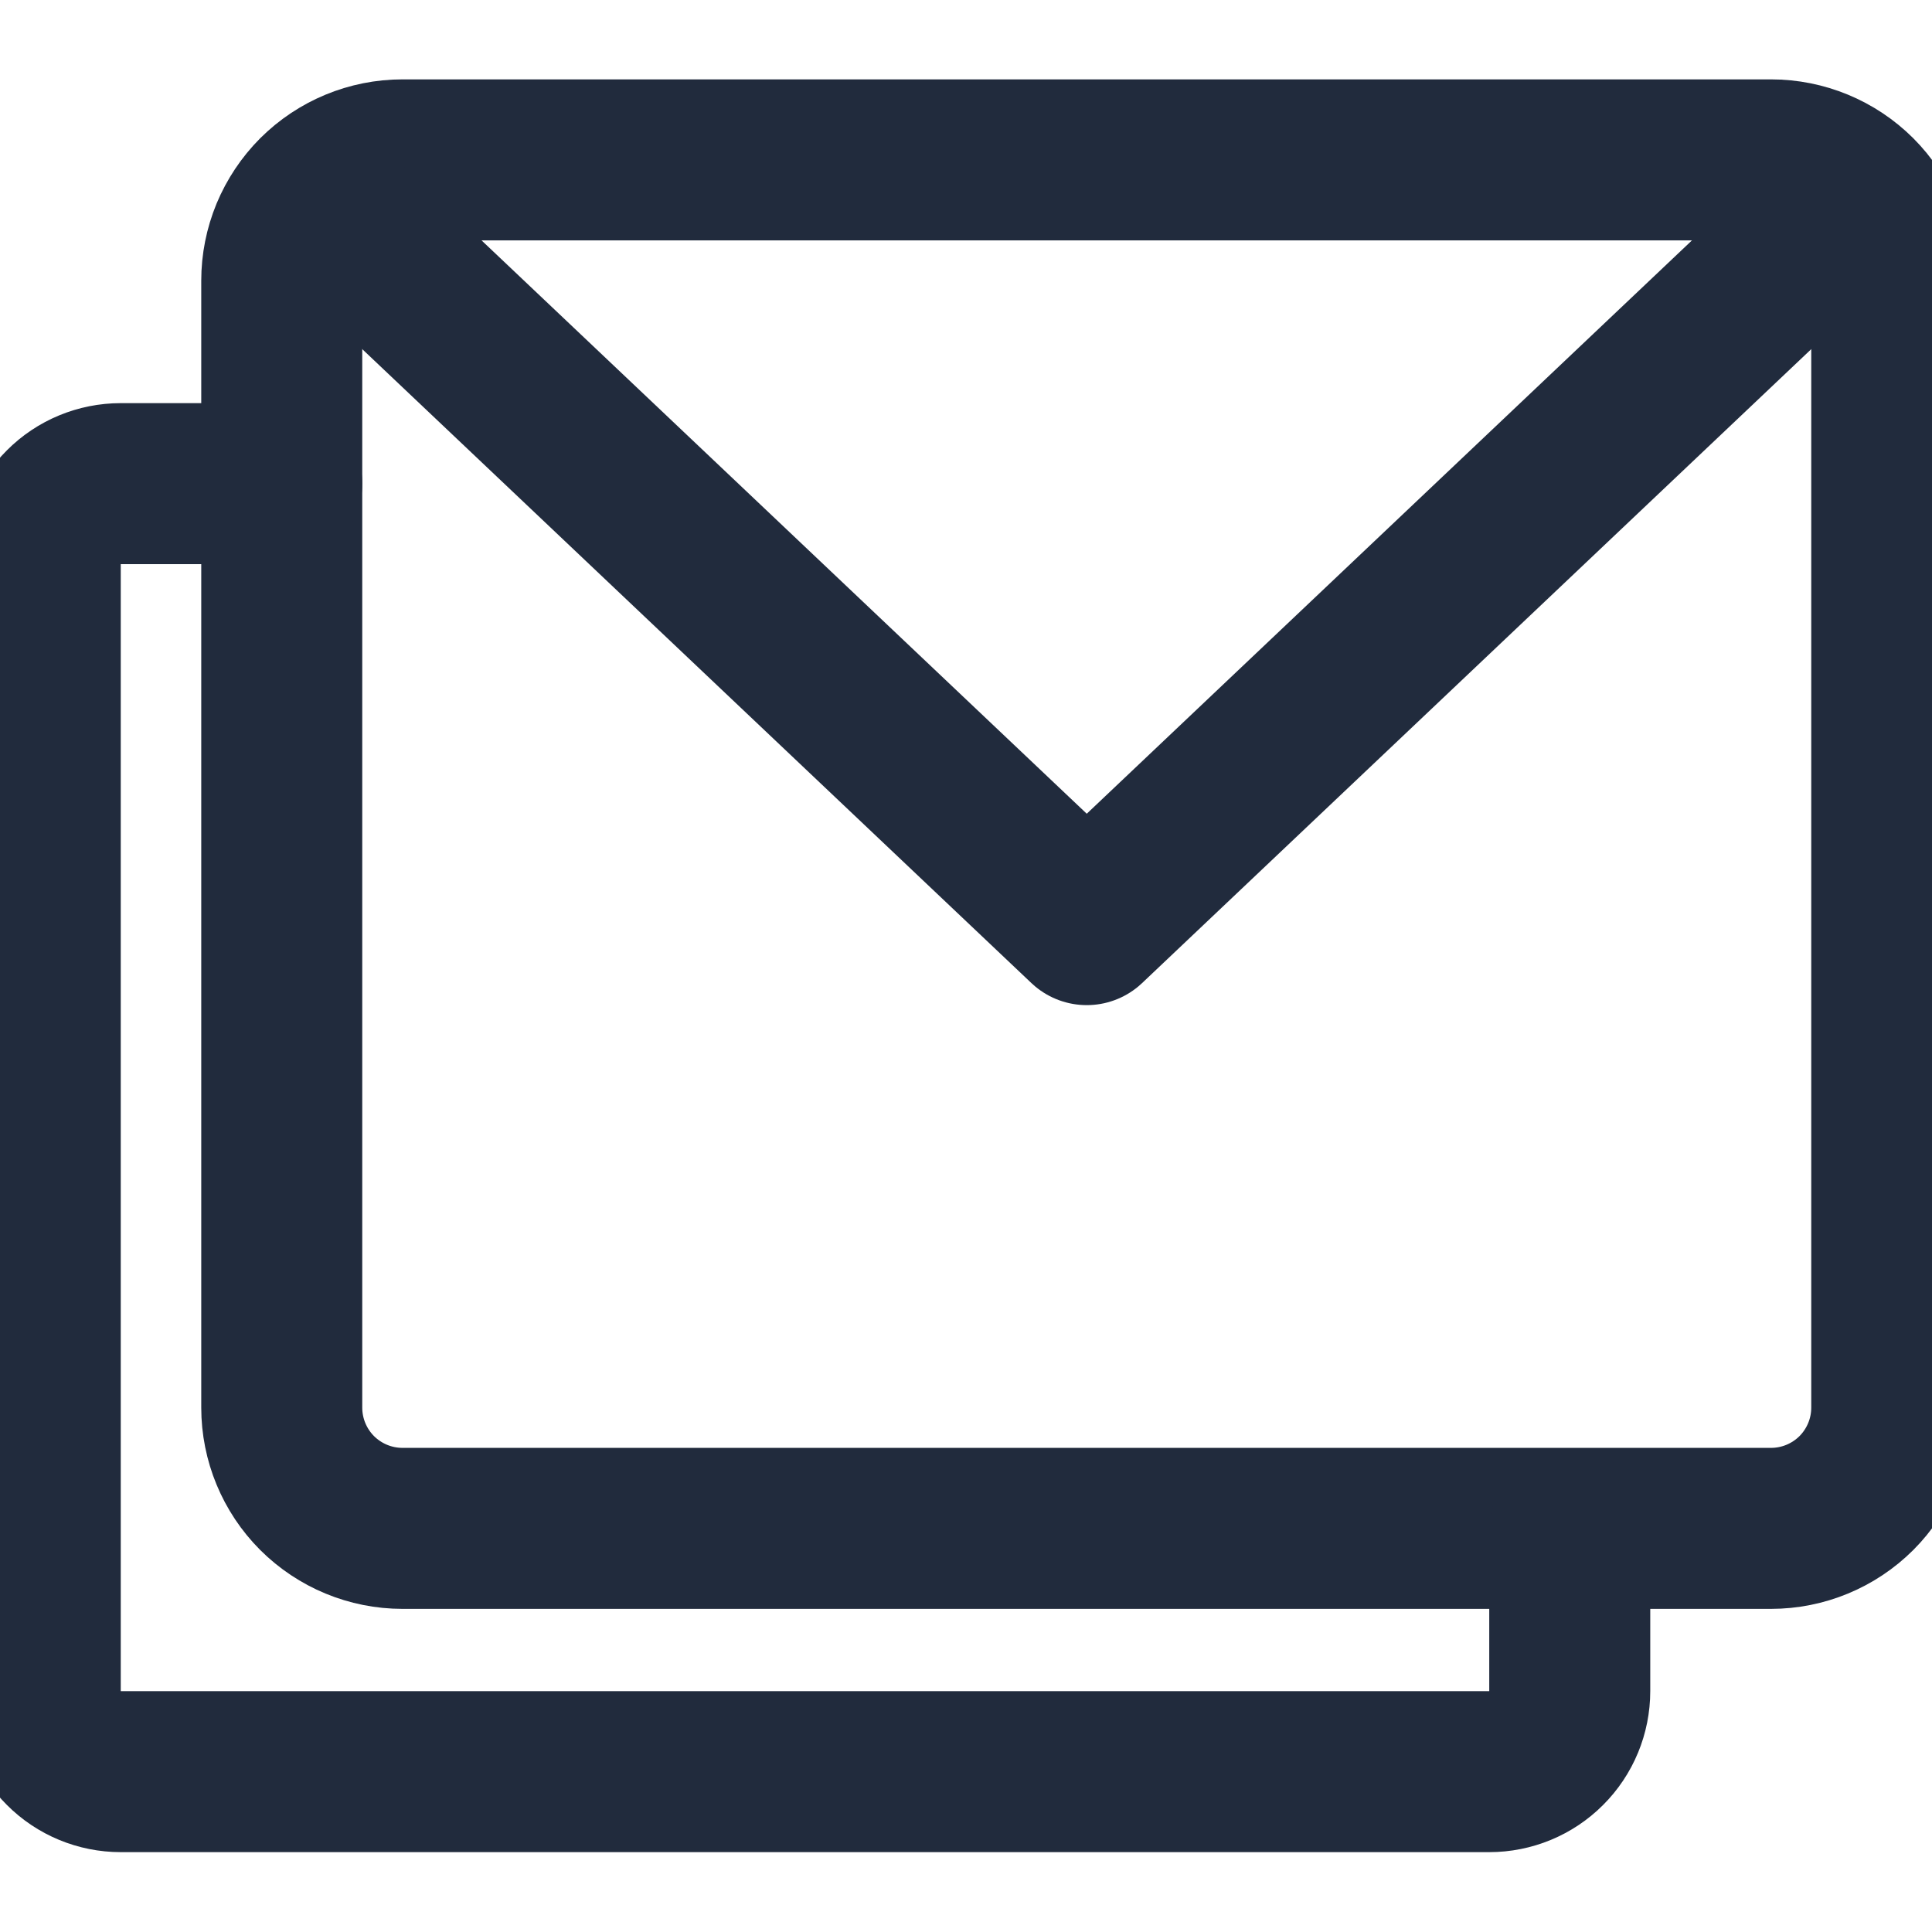 <svg width="24" height="24" viewBox="0 0 24 24" fill="none" xmlns="http://www.w3.org/2000/svg">

<path d="M23.5 17.486C23.5 17.884 23.342 18.265 23.061 18.547C22.779 18.828 22.398 18.986 22 18.986H5C4.602 18.986 4.221 18.828 3.939 18.547C3.658 18.265 3.5 17.884 3.5 17.486V3.486C3.5 3.289 3.539 3.094 3.614 2.912C3.69 2.73 3.8 2.565 3.939 2.425C4.221 2.144 4.602 1.986 5 1.986H22C22.398 1.986 22.779 2.144 23.061 2.425C23.342 2.707 23.5 3.088 23.5 3.486V17.486Z" stroke="#212B3D" stroke-width="2" stroke-linecap="round" stroke-linejoin="round"/>
<path d="M23 2.486L13.5 11.486L4 2.486" stroke="#212B3D" stroke-width="2" stroke-linecap="round" stroke-linejoin="round"/>
<path d="M3.5 6.008H1.5C1.235 6.008 0.98 6.113 0.793 6.301C0.605 6.488 0.5 6.743 0.5 7.008V21.008C0.5 21.273 0.605 21.528 0.793 21.715C0.98 21.903 1.235 22.008 1.5 22.008H18.5C18.765 22.008 19.02 21.903 19.207 21.715C19.395 21.528 19.5 21.273 19.5 21.008V19.008" stroke="#212B3D" stroke-width="2" stroke-linecap="round" stroke-linejoin="round"/>






</svg>
